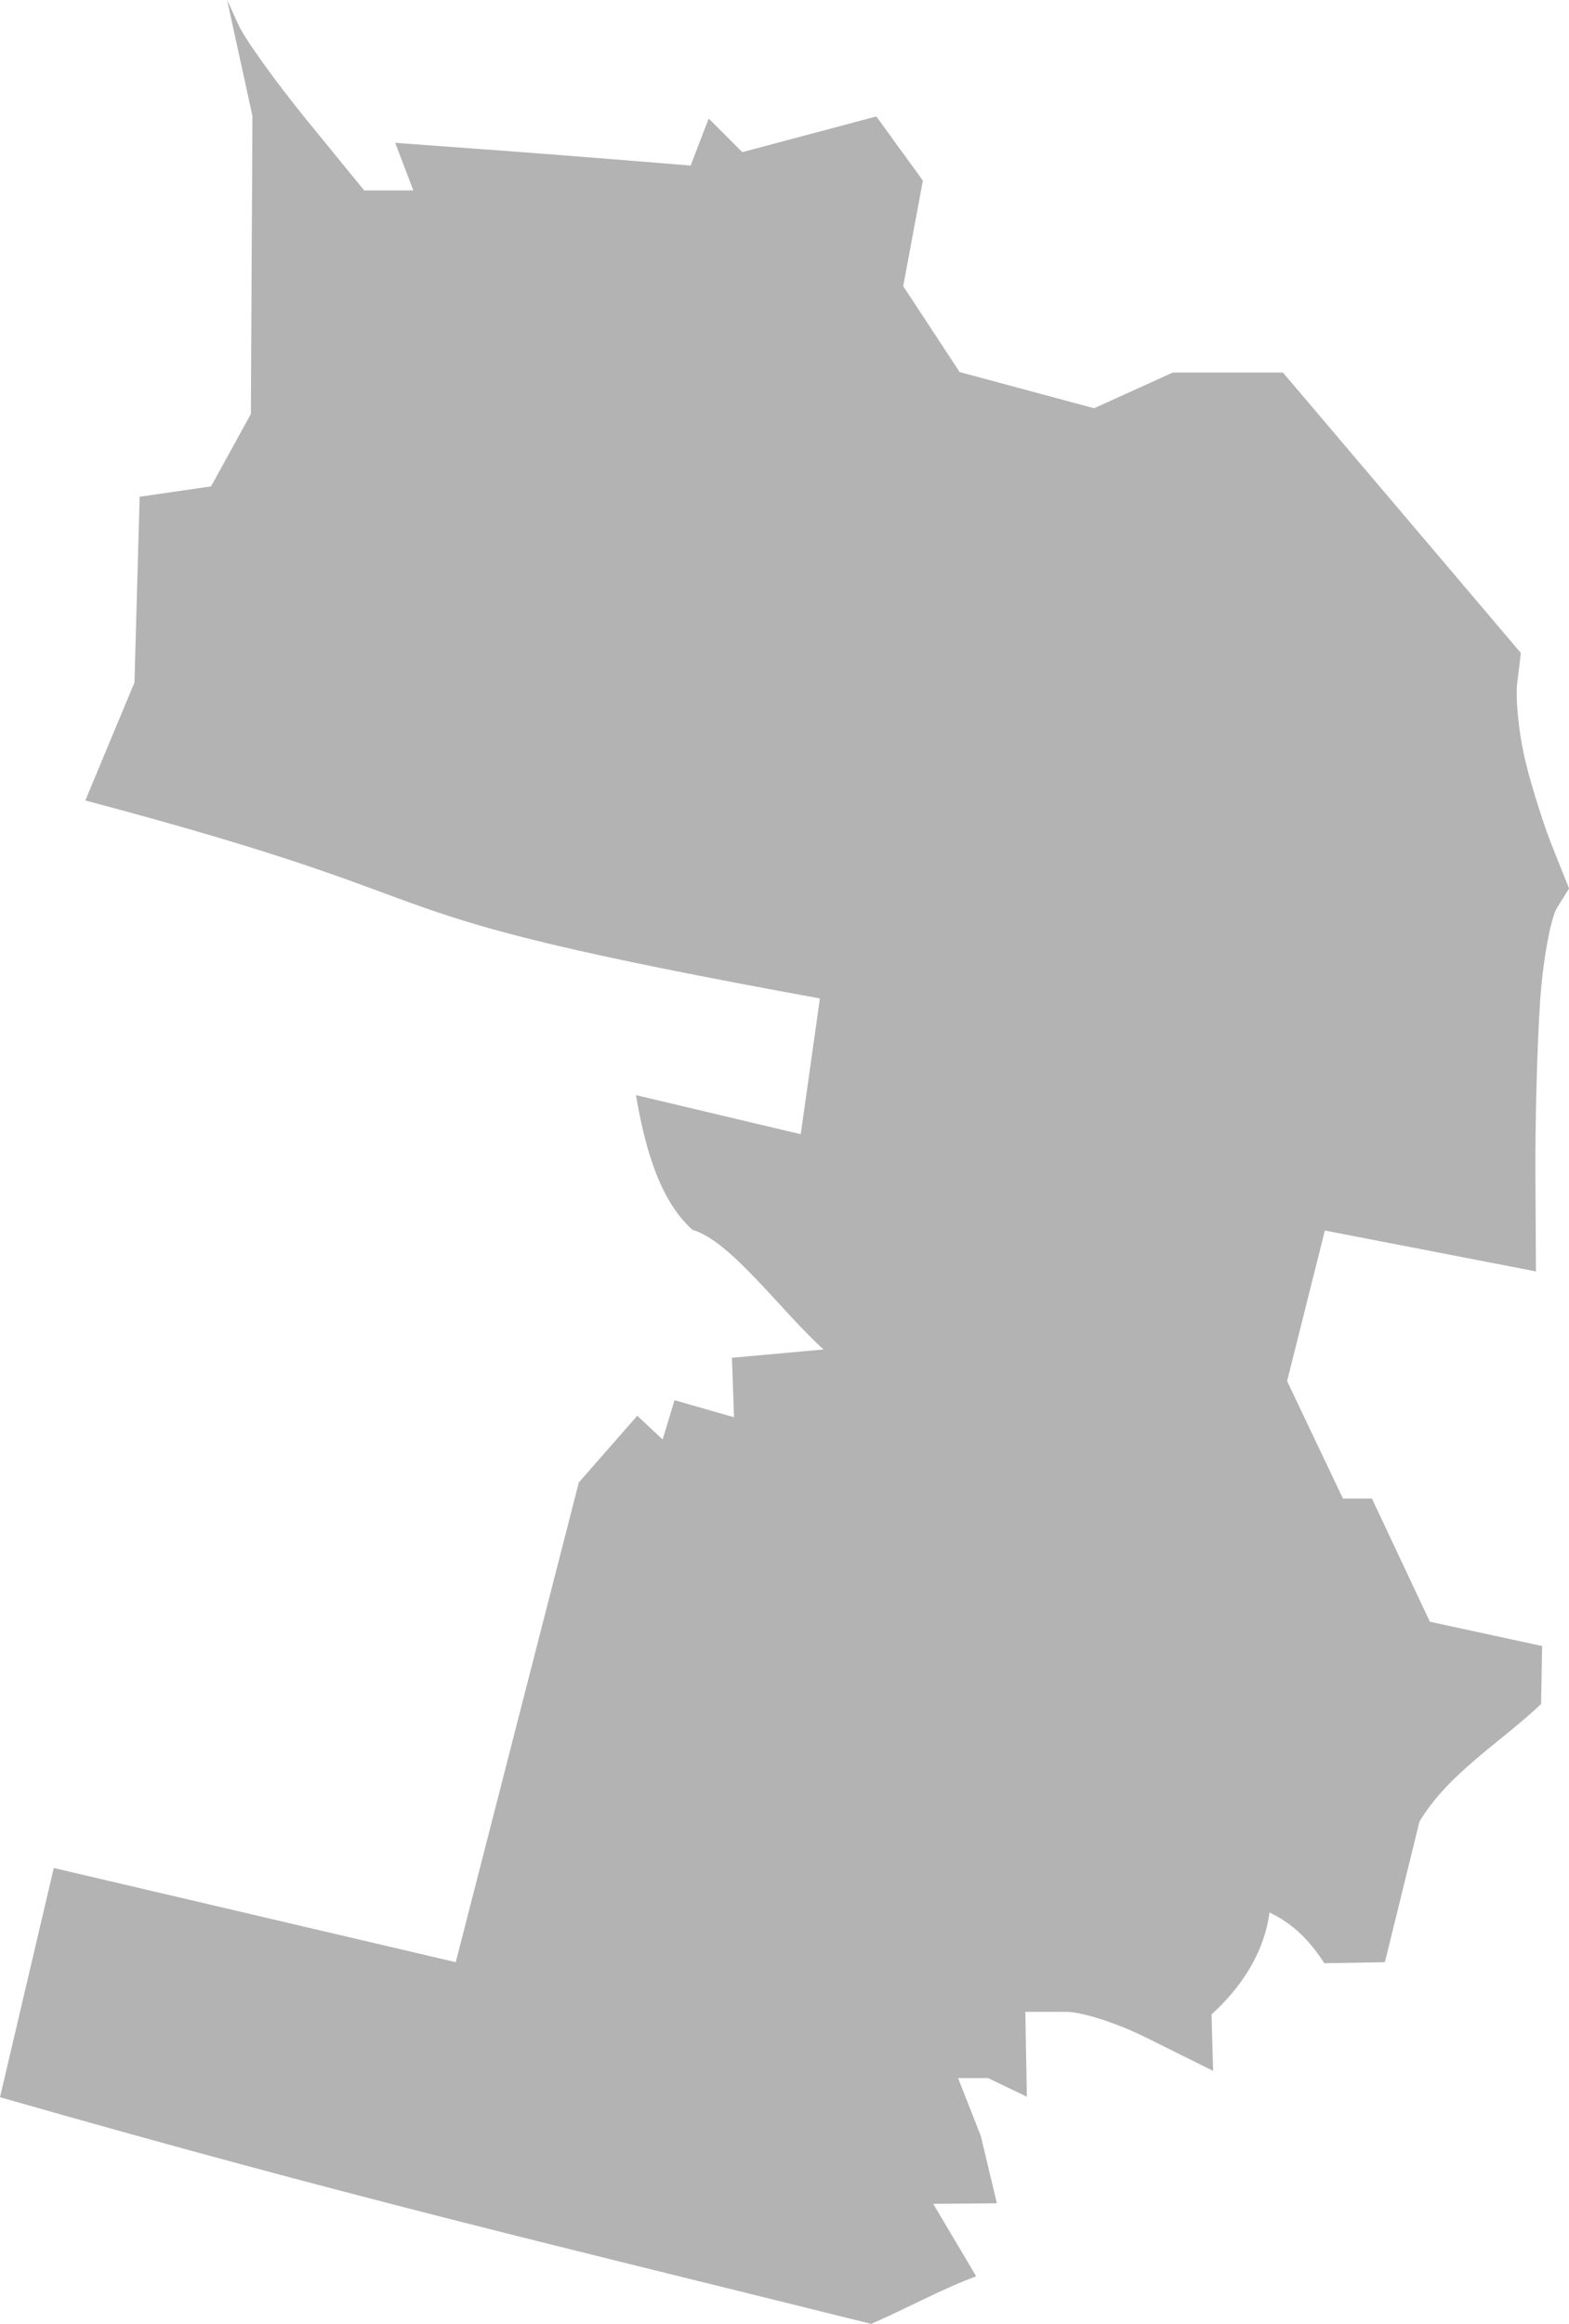 <?xml version="1.0" encoding="UTF-8" standalone="no"?>
<svg
   xmlns:dc="http://purl.org/dc/elements/1.1/"
   xmlns:cc="http://creativecommons.org/ns#"
   xmlns:rdf="http://www.w3.org/1999/02/22-rdf-syntax-ns#"
   xmlns:svg="http://www.w3.org/2000/svg"
   xmlns="http://www.w3.org/2000/svg"
   xmlns:sodipodi="http://sodipodi.sourceforge.net/DTD/sodipodi-0.dtd"
   xmlns:inkscape="http://www.inkscape.org/namespaces/inkscape"
   version="1.0"
   width="53.753"
   height="79.593"
   id="svg2"
   sodipodi:docname="OR_1.svg"
   inkscape:version="0.92.2 5c3e80d, 2017-08-06">
  <defs
     id="defs6" />
  <sodipodi:namedview
     pagecolor="#ffffff"
     bordercolor="#666666"
     borderopacity="1"
     objecttolerance="10"
     gridtolerance="10"
     guidetolerance="10"
     inkscape:pageopacity="0"
     inkscape:pageshadow="2"
     inkscape:window-width="640"
     inkscape:window-height="480"
     id="namedview4"
     showgrid="false"
     inkscape:zoom="0.12542268"
     inkscape:cx="1167.8134"
     inkscape:cy="-537.89498"
     inkscape:window-x="0"
     inkscape:window-y="0"
     inkscape:window-maximized="0"
     inkscape:current-layer="svg2" />
  <path
     d="m 7.78,0 0.868,3.97 -0.053,10.208 -1.365,2.481 -2.446,0.354 -0.177,6.362 -1.684,4.041 c 14.332,3.801 7.997,3.649 25.166,6.781 l -0.656,4.65 -5.646,-1.339 c 0.265,1.548 0.737,3.549 1.939,4.615 1.304,0.378 2.991,2.732 4.487,4.097 l -3.137,0.284 0.071,2.038 -2.038,-0.585 -0.408,1.347 -0.868,-0.815 -2.003,2.286 L 15.614,67.205 1.843,63.979 -2e-5,71.83 c 12.099,3.459 18.767,5.005 29.845,7.763 1.142,-0.492 2.431,-1.199 3.598,-1.63 l -1.471,-2.481 2.18,-0.018 -0.549,-2.304 -0.78,-1.985 h 1.028 l 1.329,0.638 -0.053,-2.907 h 1.4 c 0.575,0.002 1.772,0.406 2.676,0.851 l 2.357,1.17 -0.053,-1.932 c 0.956,-0.869 1.794,-2.049 1.985,-3.491 0.811,0.383 1.38,0.966 1.879,1.737 l 2.074,-0.035 1.187,-4.821 c 1.002,-1.663 2.772,-2.698 4.165,-4.023 l 0.035,-1.985 -3.846,-0.833 -1.985,-4.218 h -0.496 -0.496 l -1.914,-4.023 1.294,-5.157 7.231,1.4 -0.018,-3.35 c -0.009,-1.835 0.064,-4.479 0.16,-5.884 0.095,-1.405 0.359,-2.86 0.585,-3.226 l 0.408,-0.656 -0.532,-1.329 C 52.927,28.376 52.491,27.024 52.264,26.088 52.037,25.152 51.91,23.934 51.981,23.376 l 0.124,-1.01 -8.152,-9.606 H 40.177 L 37.484,13.983 32.876,12.743 30.944,9.801 31.617,6.185 30.022,3.988 25.432,5.211 24.28,4.059 23.66,5.671 21.267,5.476 C 19.945,5.369 17.662,5.192 16.199,5.087 L 13.54,4.892 14.16,6.522 H 12.477 L 10.509,4.112 C 9.429,2.786 8.377,1.319 8.17,0.851 Z"
     style="fill:#b3b3b3;fill-opacity:1"
     id="OR_1"
     inkscape:connector-curvature="0" />
</svg>
